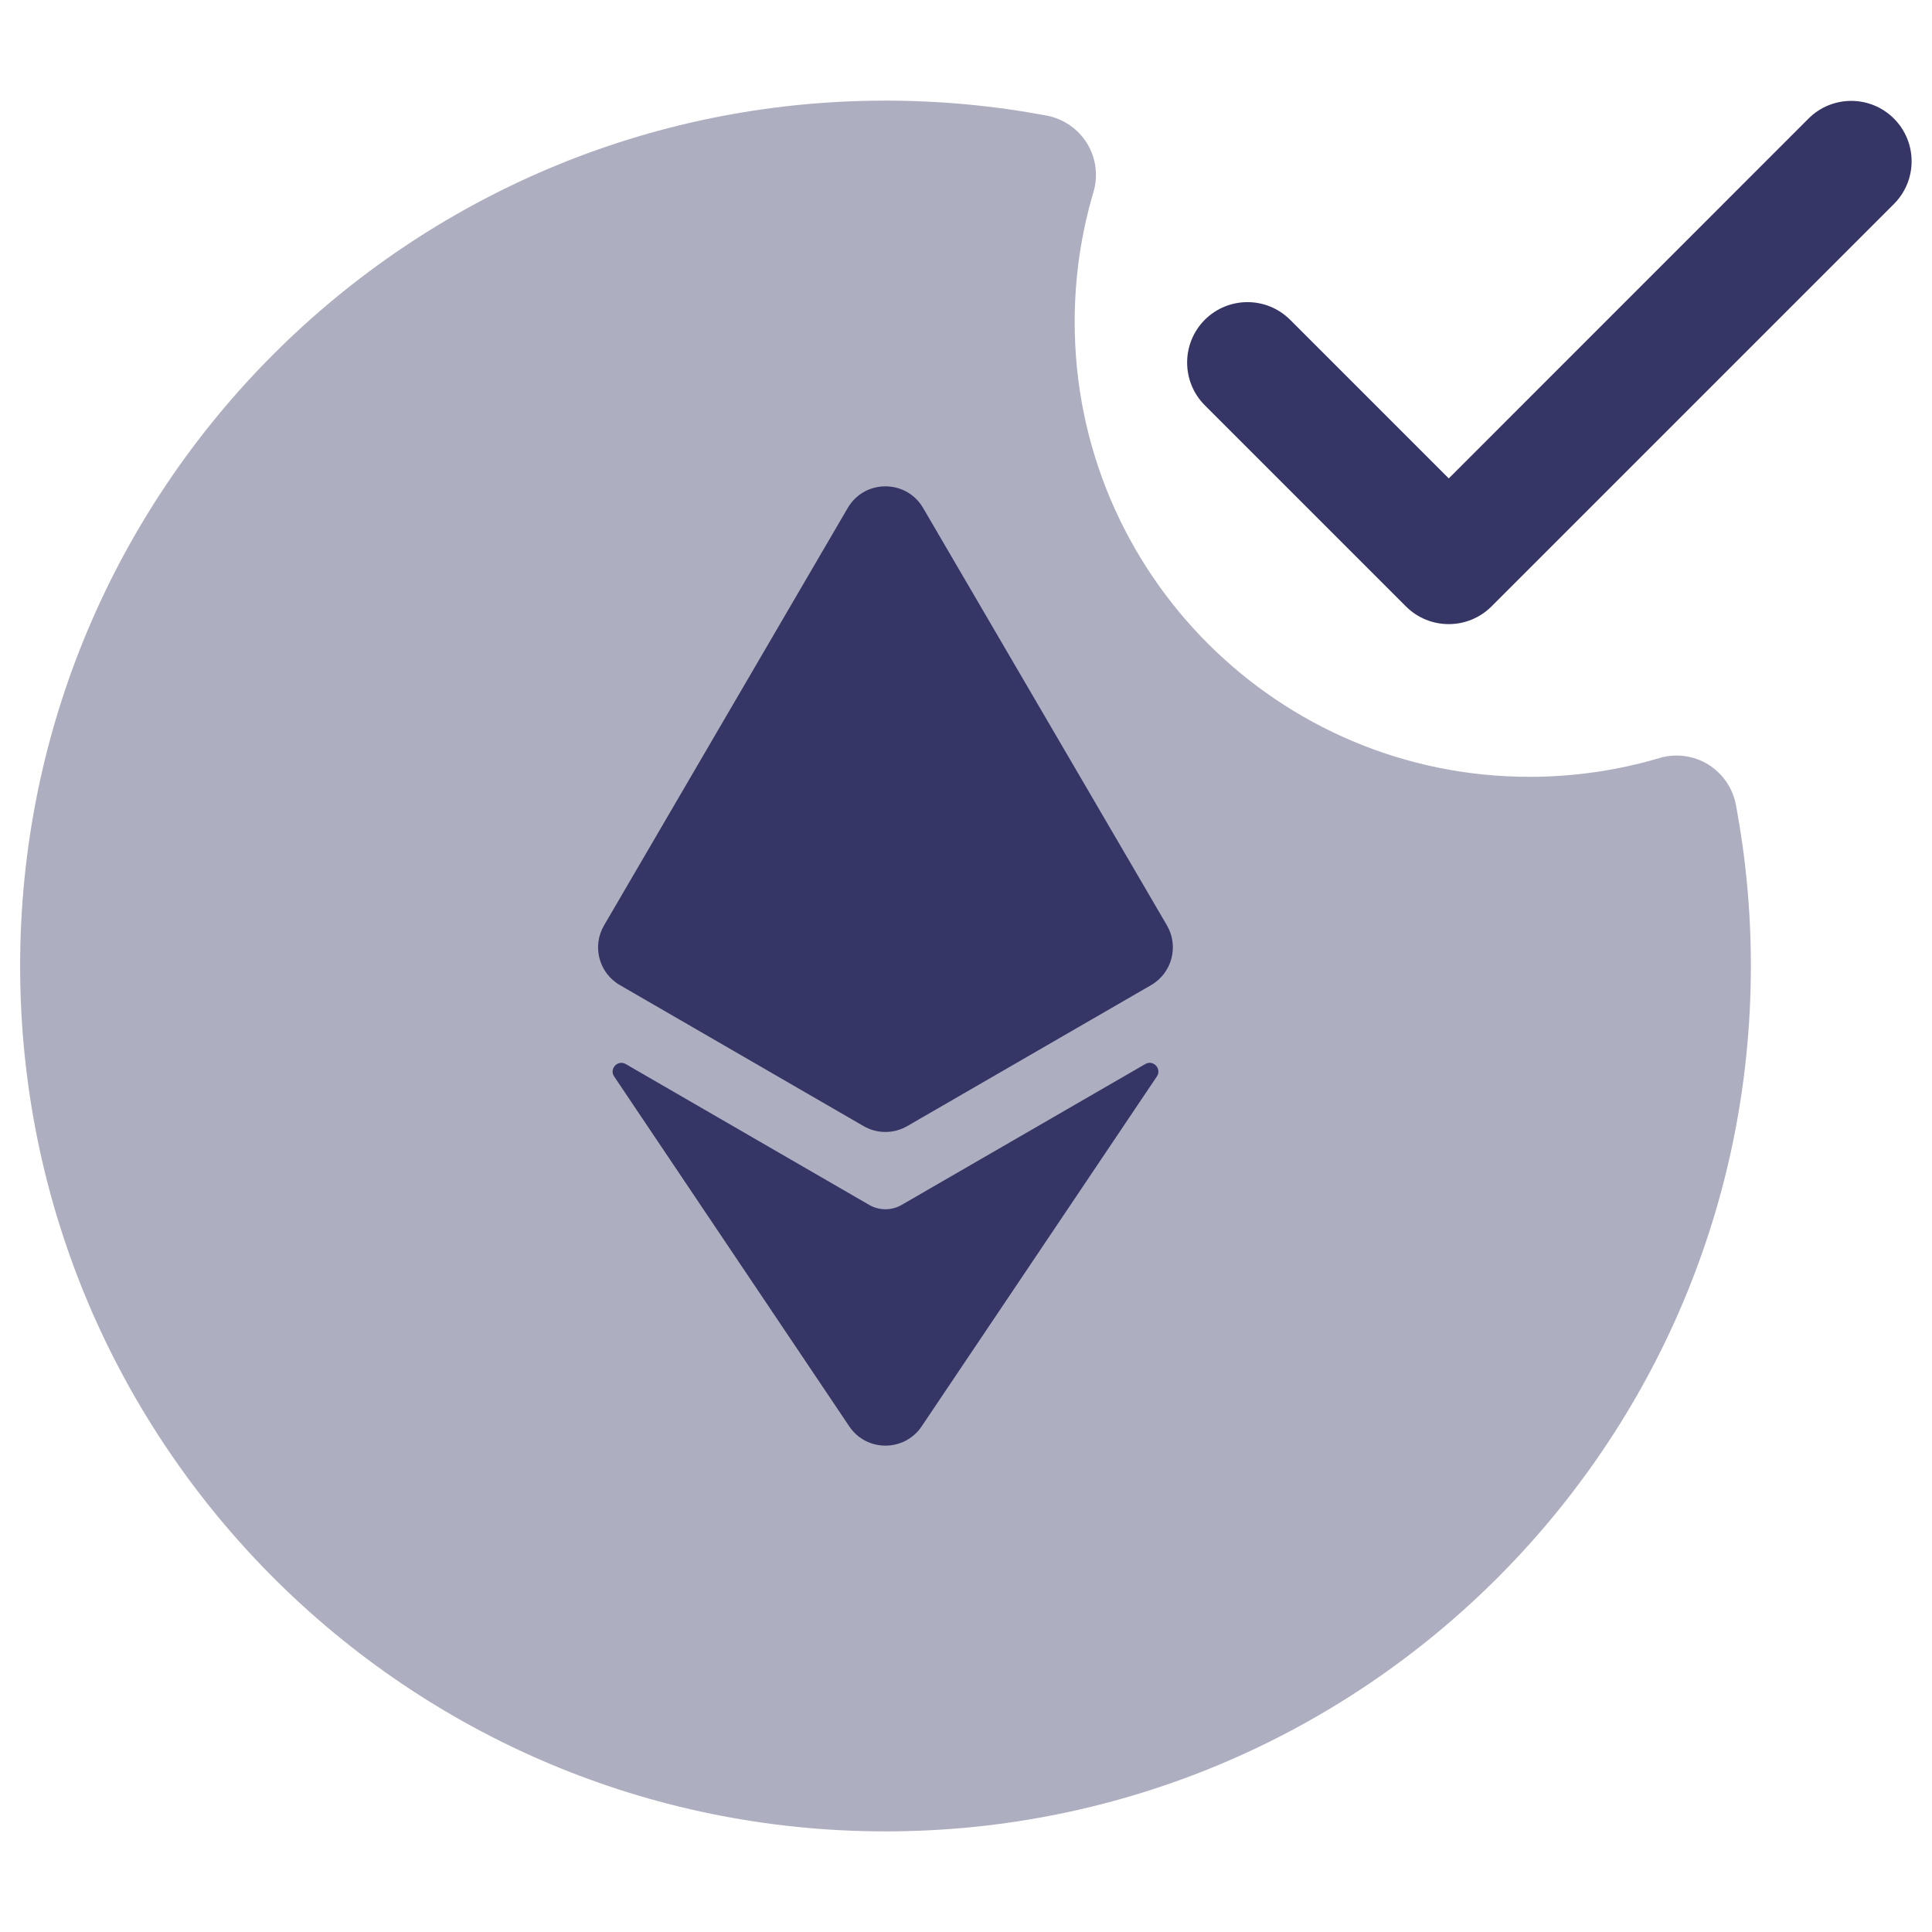 <svg width="24" height="24" viewBox="0 0 24 24" fill="none" xmlns="http://www.w3.org/2000/svg">
<path opacity="0.4" d="M11 1.25C5.063 1.25 0.25 6.063 0.25 12C0.25 17.937 5.063 22.75 11 22.75C16.937 22.75 21.75 17.937 21.75 12C21.75 11.316 21.686 10.646 21.564 9.997C21.524 9.788 21.398 9.606 21.217 9.495C21.036 9.385 20.816 9.356 20.613 9.417C20.103 9.568 19.561 9.65 19 9.65C15.88 9.65 13.35 7.12 13.35 4C13.35 3.438 13.432 2.897 13.583 2.387C13.644 2.184 13.615 1.964 13.505 1.783C13.394 1.602 13.212 1.476 13.003 1.436C12.354 1.314 11.684 1.25 11 1.25Z" fill="#353566"/>
<path d="M23.527 2.534C23.82 2.241 23.82 1.766 23.527 1.473C23.234 1.18 22.759 1.18 22.466 1.473L17.997 5.943L16.027 3.973C15.734 3.68 15.259 3.68 14.966 3.973C14.674 4.266 14.674 4.741 14.966 5.034L17.466 7.534C17.759 7.826 18.234 7.826 18.527 7.534L23.527 2.534Z" fill="#353566"/>
<path d="M11.467 6.31C11.258 5.952 10.74 5.952 10.531 6.31L7.504 11.495C7.352 11.754 7.44 12.087 7.7 12.237L10.728 13.989C10.896 14.086 11.102 14.086 11.27 13.989L14.3 12.237C14.559 12.087 14.647 11.754 14.496 11.495L11.467 6.31Z" fill="#353566"/>
<path d="M7.629 13.372C7.565 13.277 7.674 13.161 7.773 13.218L10.796 14.967C10.921 15.04 11.077 15.04 11.202 14.967L14.227 13.218C14.326 13.16 14.435 13.277 14.371 13.372L11.449 17.719C11.234 18.038 10.764 18.038 10.55 17.719L7.629 13.372Z" fill="#353566"/>
</svg>
